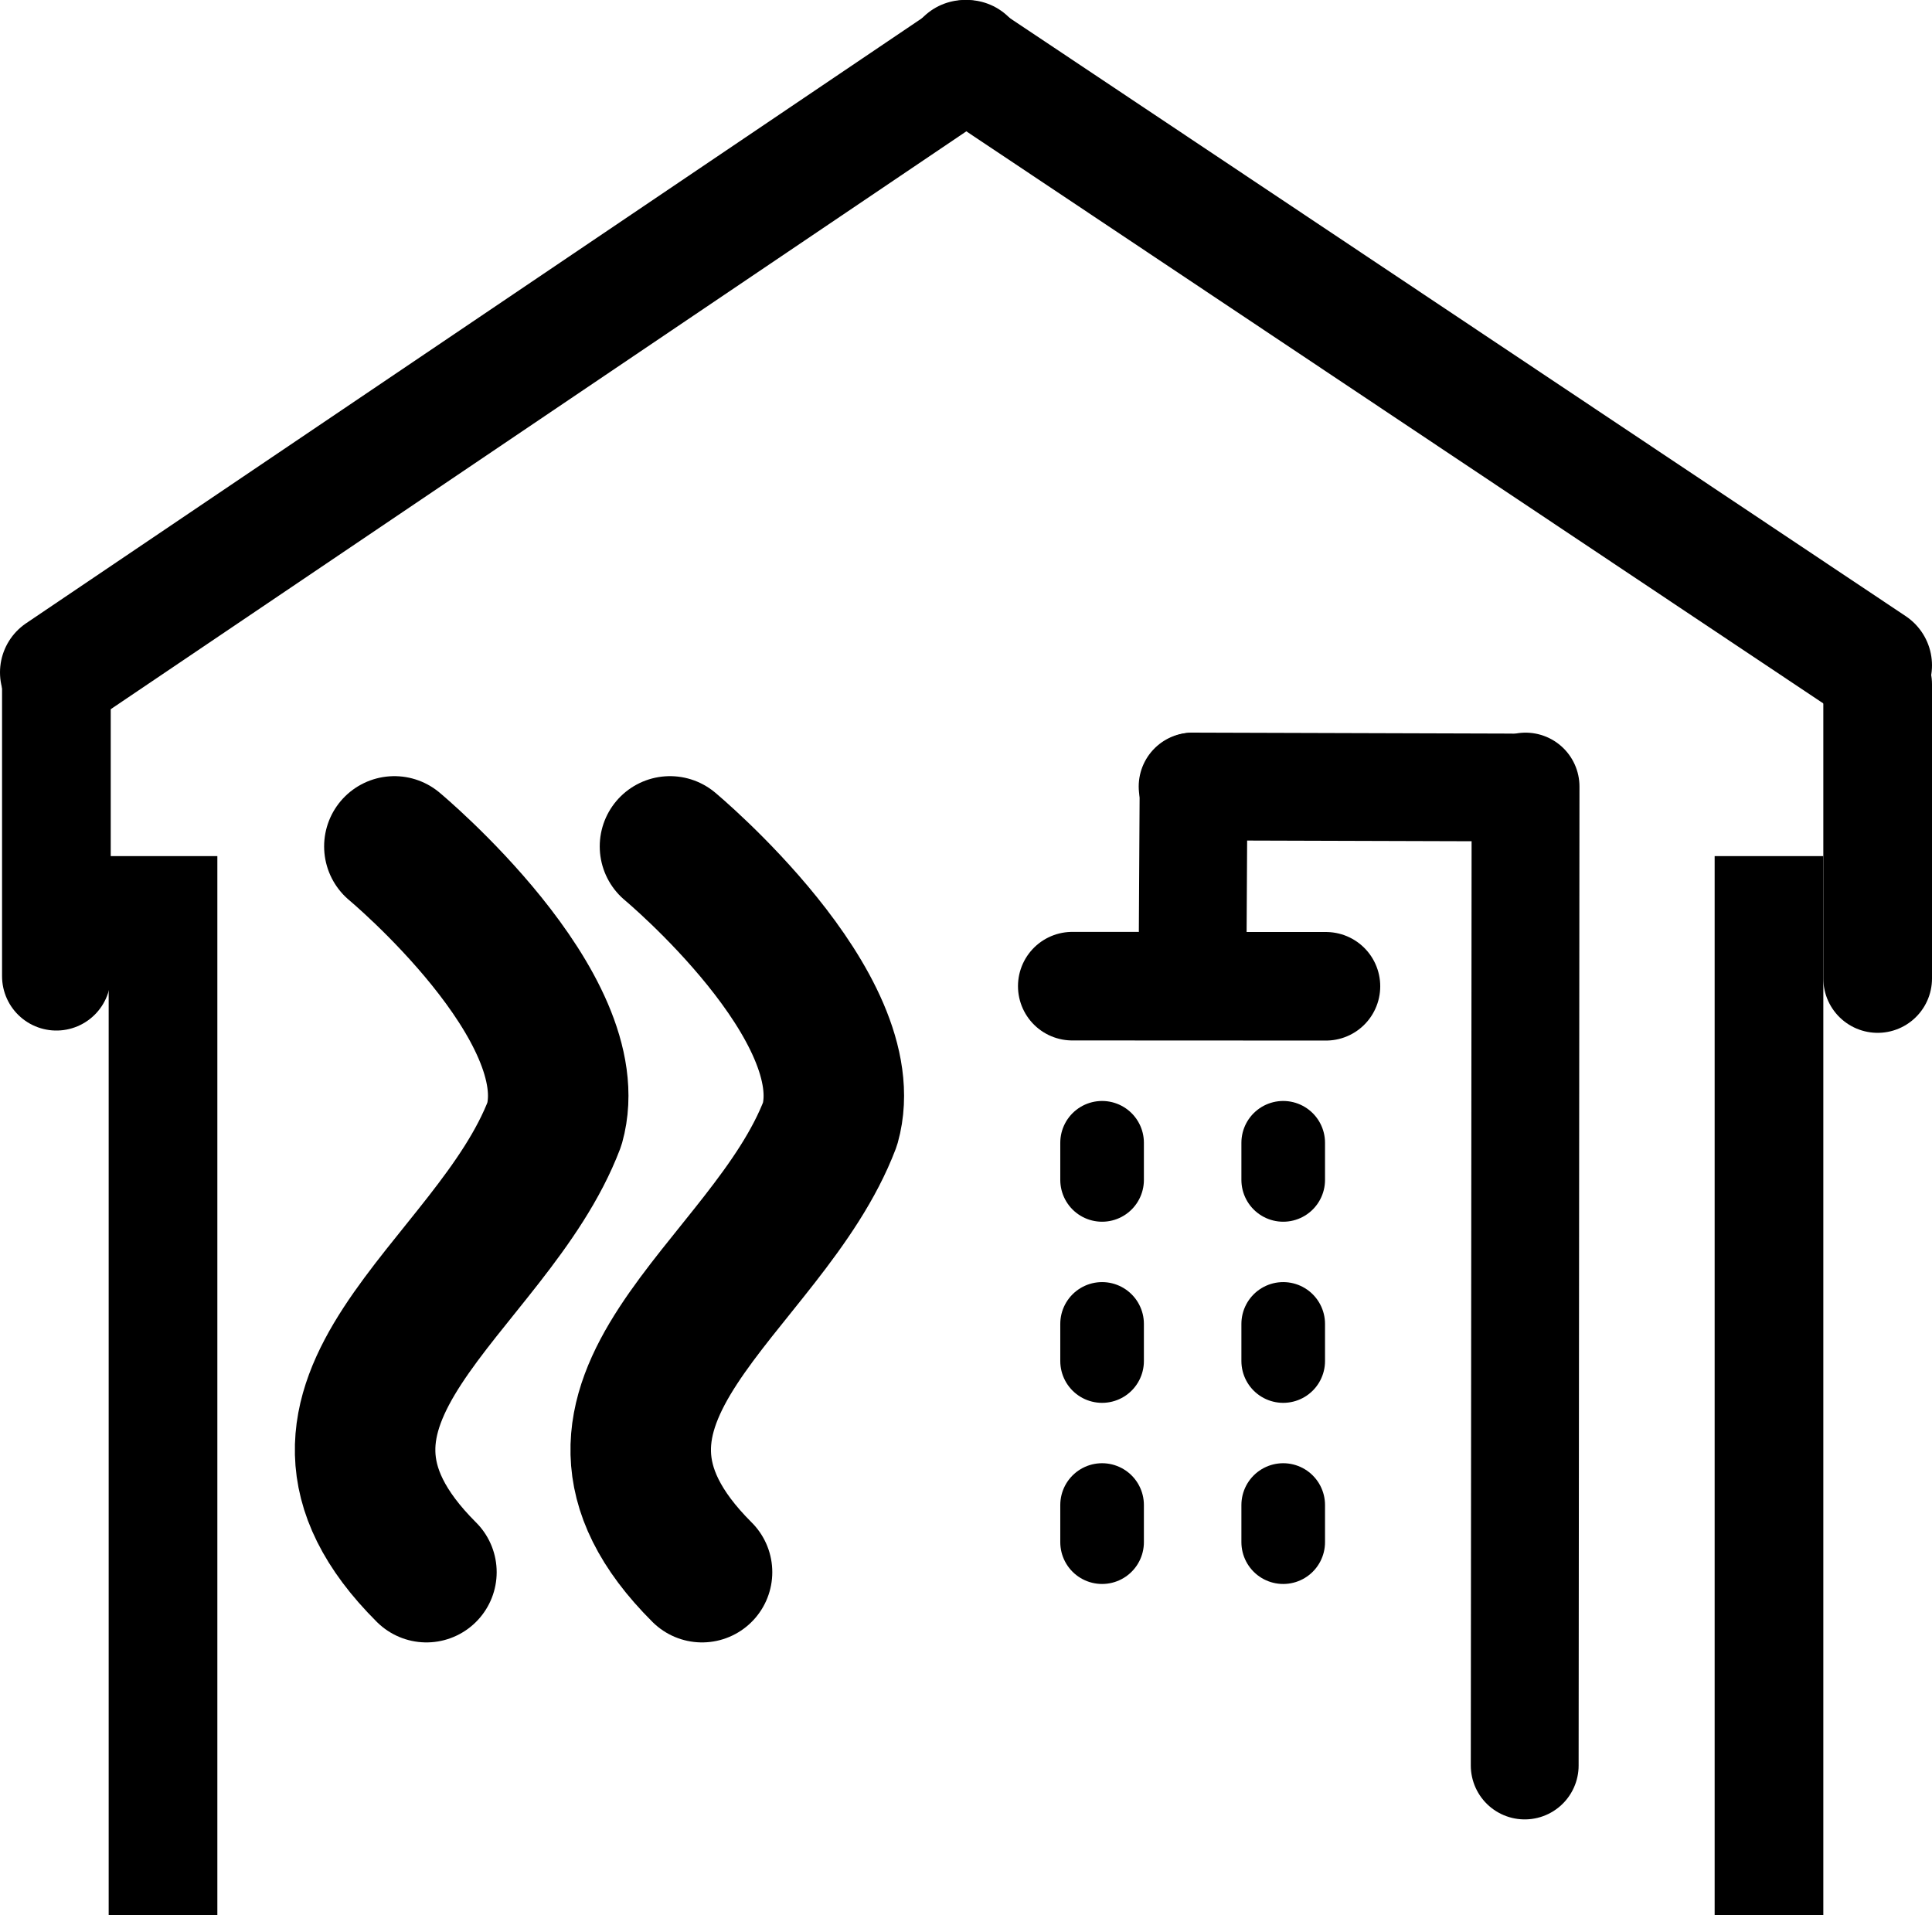 <?xml version="1.0" encoding="UTF-8" standalone="no"?>
<svg
   width="32"
   height="31.719"
   viewBox="0 0 32 31.719"
   version="1.1"
   id="conected_ok_ok"
   xmlns="http://www.w3.org/2000/svg"
   xmlns:svg="http://www.w3.org/2000/svg">
  <defs
     id="defs64" />
  <g
     id="g2578"
     transform="translate(0.861,0.235)"
     style="fill:none;stroke:#000000;stroke-opacity:1">
    <path
       style="fill:none;stroke:#000000;stroke-width:1.798;stroke-linecap:round;stroke-linejoin:round;stroke-miterlimit:3.5;stroke-dasharray:none;stroke-opacity:1"
       d="m 16.899,16.099 4.202,0.002"
       id="path2244" />
    <path
       style="fill:none;stroke:#000000;stroke-width:1.785;stroke-linecap:round;stroke-linejoin:round;stroke-miterlimit:3.5;stroke-dasharray:none;stroke-opacity:1"
       d="m 18.908,12.792 -0.015,2.64"
       id="path2244-8" />
    <path
       style="fill:none;stroke:#000000;stroke-width:1.785;stroke-linecap:round;stroke-linejoin:round;stroke-miterlimit:3.5;stroke-dasharray:none;stroke-opacity:1"
       d="M 24.156,12.808 18.892,12.792"
       id="path2244-8-8" />
    <path
       style="fill:none;stroke:#000000;stroke-width:1.786;stroke-linecap:round;stroke-linejoin:round;stroke-miterlimit:3.5;stroke-dasharray:none;stroke-opacity:1"
       d="m 24.393,29.007 0.014,-16.214"
       id="path2244-8-8-2" />
    <path
       style="fill:none;stroke:#000000;stroke-width:1.385;stroke-linecap:round;stroke-linejoin:round;stroke-miterlimit:3.5;stroke-dasharray:none;stroke-opacity:1"
       d="m 17.393,18.693 v 0.615"
       id="path3698" />
    <path
       style="fill:none;stroke:#000000;stroke-width:1.385;stroke-linecap:round;stroke-linejoin:round;stroke-miterlimit:3.5;stroke-dasharray:none;stroke-opacity:1"
       d="m 20.393,21.693 v 0.615"
       id="path3698-69" />
    <path
       style="fill:none;stroke:#000000;stroke-width:1.385;stroke-linecap:round;stroke-linejoin:round;stroke-miterlimit:3.5;stroke-dasharray:none;stroke-opacity:1"
       d="m 17.393,21.693 v 0.615"
       id="path3698-17" />
    <path
       style="fill:none;stroke:#000000;stroke-width:1.385;stroke-linecap:round;stroke-linejoin:round;stroke-miterlimit:3.5;stroke-dasharray:none;stroke-opacity:1"
       d="m 20.393,24.693 v 0.615"
       id="path3698-69-2" />
    <path
       style="fill:none;stroke:#000000;stroke-width:1.385;stroke-linecap:round;stroke-linejoin:round;stroke-miterlimit:3.5;stroke-dasharray:none;stroke-opacity:1"
       d="m 17.393,24.693 v 0.615"
       id="path3698-17-2" />
    <path
       style="fill:none;stroke:#000000;stroke-width:1.385;stroke-linecap:round;stroke-linejoin:round;stroke-miterlimit:3.5;stroke-dasharray:none;stroke-opacity:1"
       d="m 20.393,18.693 v 0.615"
       id="path3698-0" />
  </g>
  <g
     id="g1389"
     style="fill:none;stroke:#000000;stroke-opacity:1">
    <g
       id="g1573"
       style="fill:none;stroke:#000000;stroke-opacity:1">
      <path
         style="fill:none;fill-opacity:0.482;stroke:#000000;stroke-width:1.8;stroke-linecap:square;stroke-linejoin:round;stroke-miterlimit:3.7;stroke-dasharray:none;stroke-opacity:1"
         d="M 2.7,15.08 V 30.819"
         id="path19611" />
      <path
         style="fill:none;fill-opacity:0.482;stroke:#000000;stroke-width:1.8;stroke-linecap:square;stroke-linejoin:round;stroke-miterlimit:3.7;stroke-dasharray:none;stroke-opacity:1"
         d="M 29.3,15.08 V 30.819"
         id="path19611-7" />
      <path
         style="fill:none;fill-opacity:0.482;stroke:#000000;stroke-width:1.8;stroke-linecap:round;stroke-linejoin:round;stroke-miterlimit:3.7;stroke-dasharray:none;stroke-opacity:1"
         d="m 0.934,11.334 v 4.835"
         id="path19611-7-2" />
      <path
         style="fill:none;fill-opacity:0.482;stroke:#000000;stroke-width:1.8;stroke-linecap:round;stroke-linejoin:round;stroke-miterlimit:3.7;stroke-dasharray:none;stroke-opacity:1"
         d="m 31.1,11.334 v 4.873"
         id="path19611-7-2-3" />
      <path
         style="fill:none;fill-opacity:0.482;stroke:#000000;stroke-width:1.964;stroke-linecap:round;stroke-linejoin:round;stroke-miterlimit:3.7;stroke-dasharray:none;stroke-opacity:1"
         d="M 16.018,0.982 0.982,11.137"
         id="path19611-7-2-3-2" />
      <path
         style="fill:none;fill-opacity:0.482;stroke:#000000;stroke-width:1.96;stroke-linecap:round;stroke-linejoin:round;stroke-miterlimit:3.7;stroke-dasharray:none;stroke-opacity:1"
         d="M 15.98,0.98 31.02,11.02"
         id="path19611-7-2-3-2-1" />
    </g>
  </g>
  <g
     id="g1381"
     transform="translate(-5.528,-0.936)"
     style="fill:none;stroke:#000000;stroke-opacity:1">
    <path
       style="fill:none;stroke:#000000;stroke-width:2.327;stroke-linecap:round;stroke-linejoin:round;stroke-miterlimit:3.5;stroke-dasharray:none;stroke-opacity:1"
       d="m 12.06,14.955 c 0,0 3.194,2.66 2.652,4.596 -1.04,2.737 -4.966,4.589 -2.121,7.425"
       id="path760" />
    <path
       style="fill:none;stroke:#000000;stroke-width:2.327;stroke-linecap:round;stroke-linejoin:round;stroke-miterlimit:3.5;stroke-dasharray:none;stroke-opacity:1"
       d="m 16.625,14.955 c 0,0 3.194,2.66 2.652,4.596 -1.04,2.737 -4.966,4.589 -2.121,7.425"
       id="path760-0" />
  </g>
</svg>
